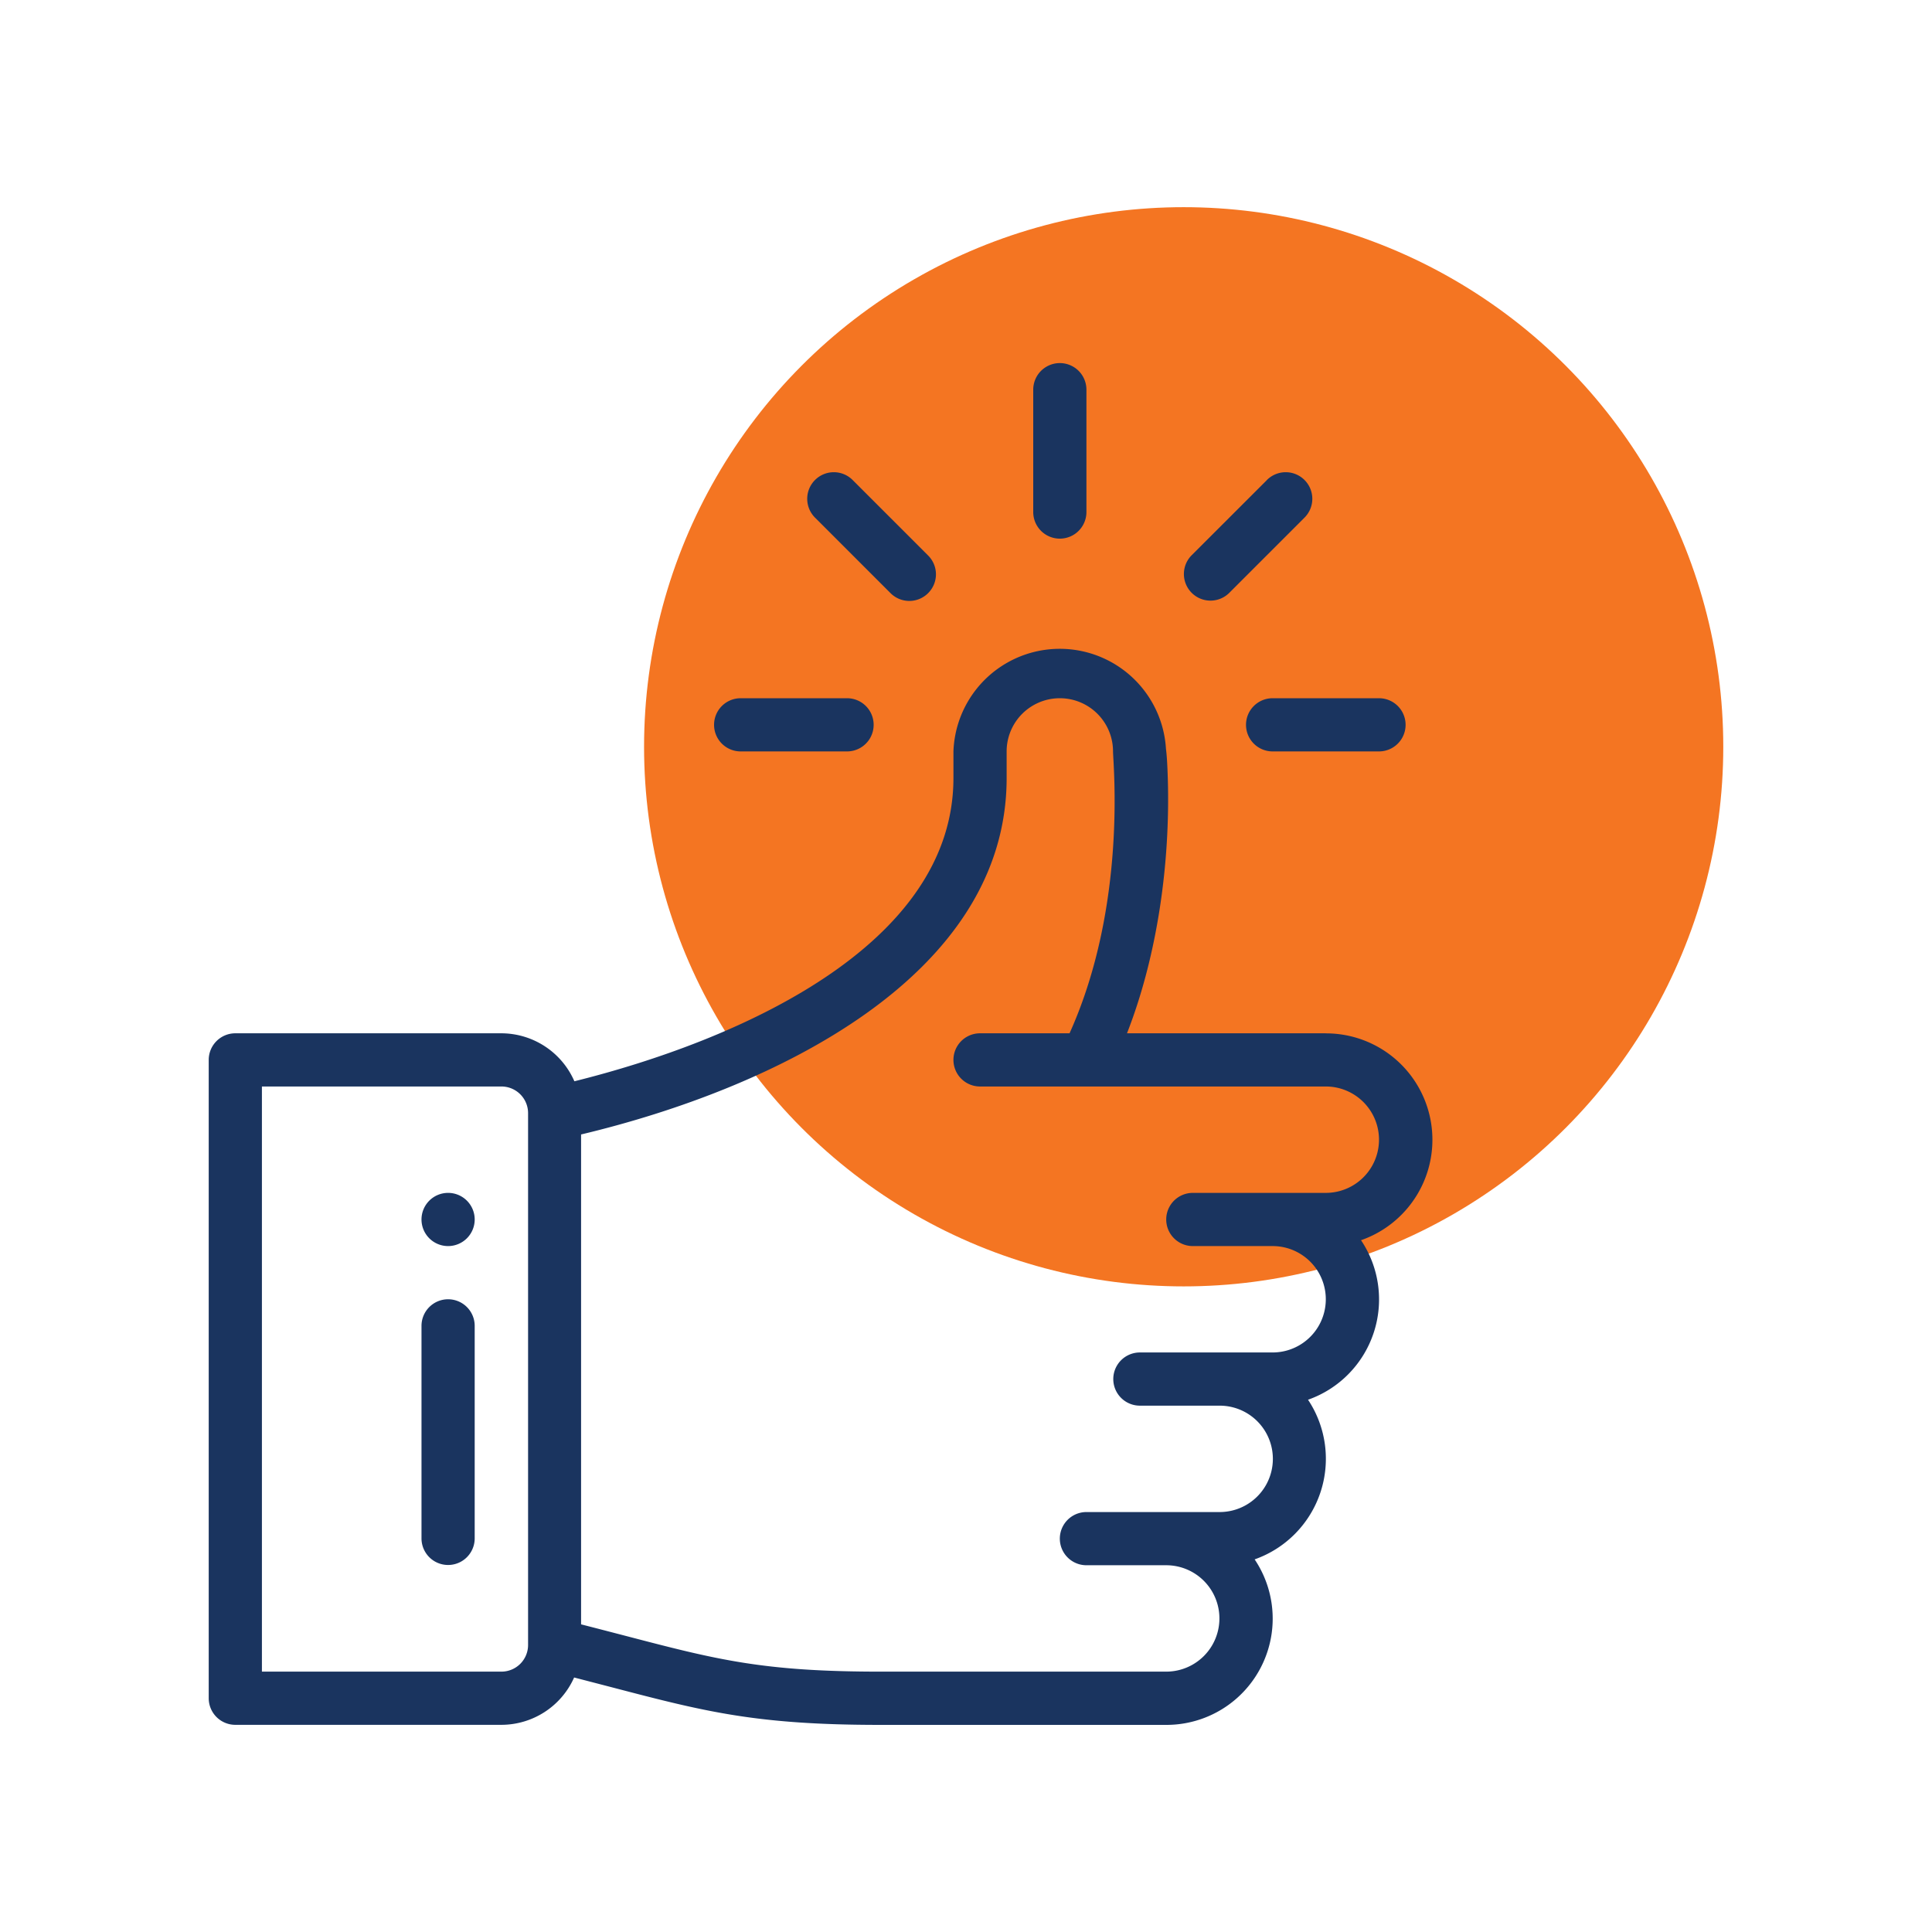 <svg id="Layer_1" data-name="Layer 1" xmlns="http://www.w3.org/2000/svg" viewBox="0 0 300 300"><defs><style>.cls-1{fill:#f47522;}.cls-2{fill:#1a345f;}</style></defs><title>03172020_alterra bills_icon</title><circle class="cls-1" cx="183.8" cy="115.96" r="83.79"/><path class="cls-2" d="M168.7,79.51v-19a4.13,4.13,0,1,0-8.26,0v19a4.13,4.13,0,0,0,8.26,0Z"/><path class="cls-2" d="M69.58,185.23a4.13,4.13,0,1,0,4.13,4.13A4.13,4.13,0,0,0,69.58,185.23Z"/><path class="cls-2" d="M205.87,160.45H175c4.78-12.22,6.71-26.61,6.34-39.42-.07-2.45-.17-3.86-.29-4.75a16.52,16.52,0,0,0-33,.4v4.13c0,26.12-33.54,40.79-58.86,47.09a12.4,12.4,0,0,0-11.35-7.45H36.54a4.13,4.13,0,0,0-4.13,4.13V263.7a4.13,4.13,0,0,0,4.13,4.13h41.3a12.38,12.38,0,0,0,11.31-7.35L95,262c14.42,3.77,22.36,5.84,41.68,5.84h44.42a16.5,16.5,0,0,0,13.72-25.7,16.56,16.56,0,0,0,8.29-24.79,16.51,16.51,0,0,0,8.23-24.77,16.52,16.52,0,0,0-5.46-32.12ZM82,255.44a4.14,4.14,0,0,1-4.13,4.13H40.67V168.71H77.84A4.14,4.14,0,0,1,82,172.84Zm123.9-70.21H185.22a4.13,4.13,0,0,0,0,8.26h12.39a8.26,8.26,0,0,1,0,16.52H177a4.13,4.13,0,1,0,0,8.26h12.39a8.26,8.26,0,1,1,0,16.52H168.7a4.13,4.13,0,1,0,0,8.26h12.39a8.26,8.26,0,0,1,0,16.52H136.67c-18.25,0-25.39-1.86-39.59-5.57-2.08-.54-4.37-1.14-6.85-1.77V176.16c29.88-7.12,66.08-24.5,66.08-55.35v-4.13a8.26,8.26,0,0,1,16.52,0v0c0,1.79,2.24,23.82-6.75,43.77h-13.9a4.13,4.13,0,0,0,0,8.26h53.69a8.26,8.26,0,0,1,0,16.52Z"/><path class="cls-2" d="M69.58,201.75a4.13,4.13,0,0,0-4.13,4.13v33a4.13,4.13,0,1,0,8.26,0v-33A4.13,4.13,0,0,0,69.58,201.75Z"/><path class="cls-2" d="M110.88,112.55a4.13,4.13,0,0,0,4.13,4.13h16.52a4.13,4.13,0,0,0,0-8.26H115A4.13,4.13,0,0,0,110.88,112.55Z"/><path class="cls-2" d="M193.48,112.55a4.13,4.13,0,0,0,4.13,4.13h16.52a4.13,4.13,0,0,0,0-8.26H197.61A4.13,4.13,0,0,0,193.48,112.55Z"/><path class="cls-2" d="M196.69,74.58,185,86.26a4.13,4.13,0,0,0,5.84,5.84l11.68-11.68a4.13,4.13,0,1,0-5.84-5.84Z"/><path class="cls-2" d="M144.12,92.1a4.12,4.12,0,0,0,0-5.84L132.44,74.58a4.13,4.13,0,1,0-5.84,5.84L138.28,92.1A4.12,4.12,0,0,0,144.12,92.1Z"/></svg>